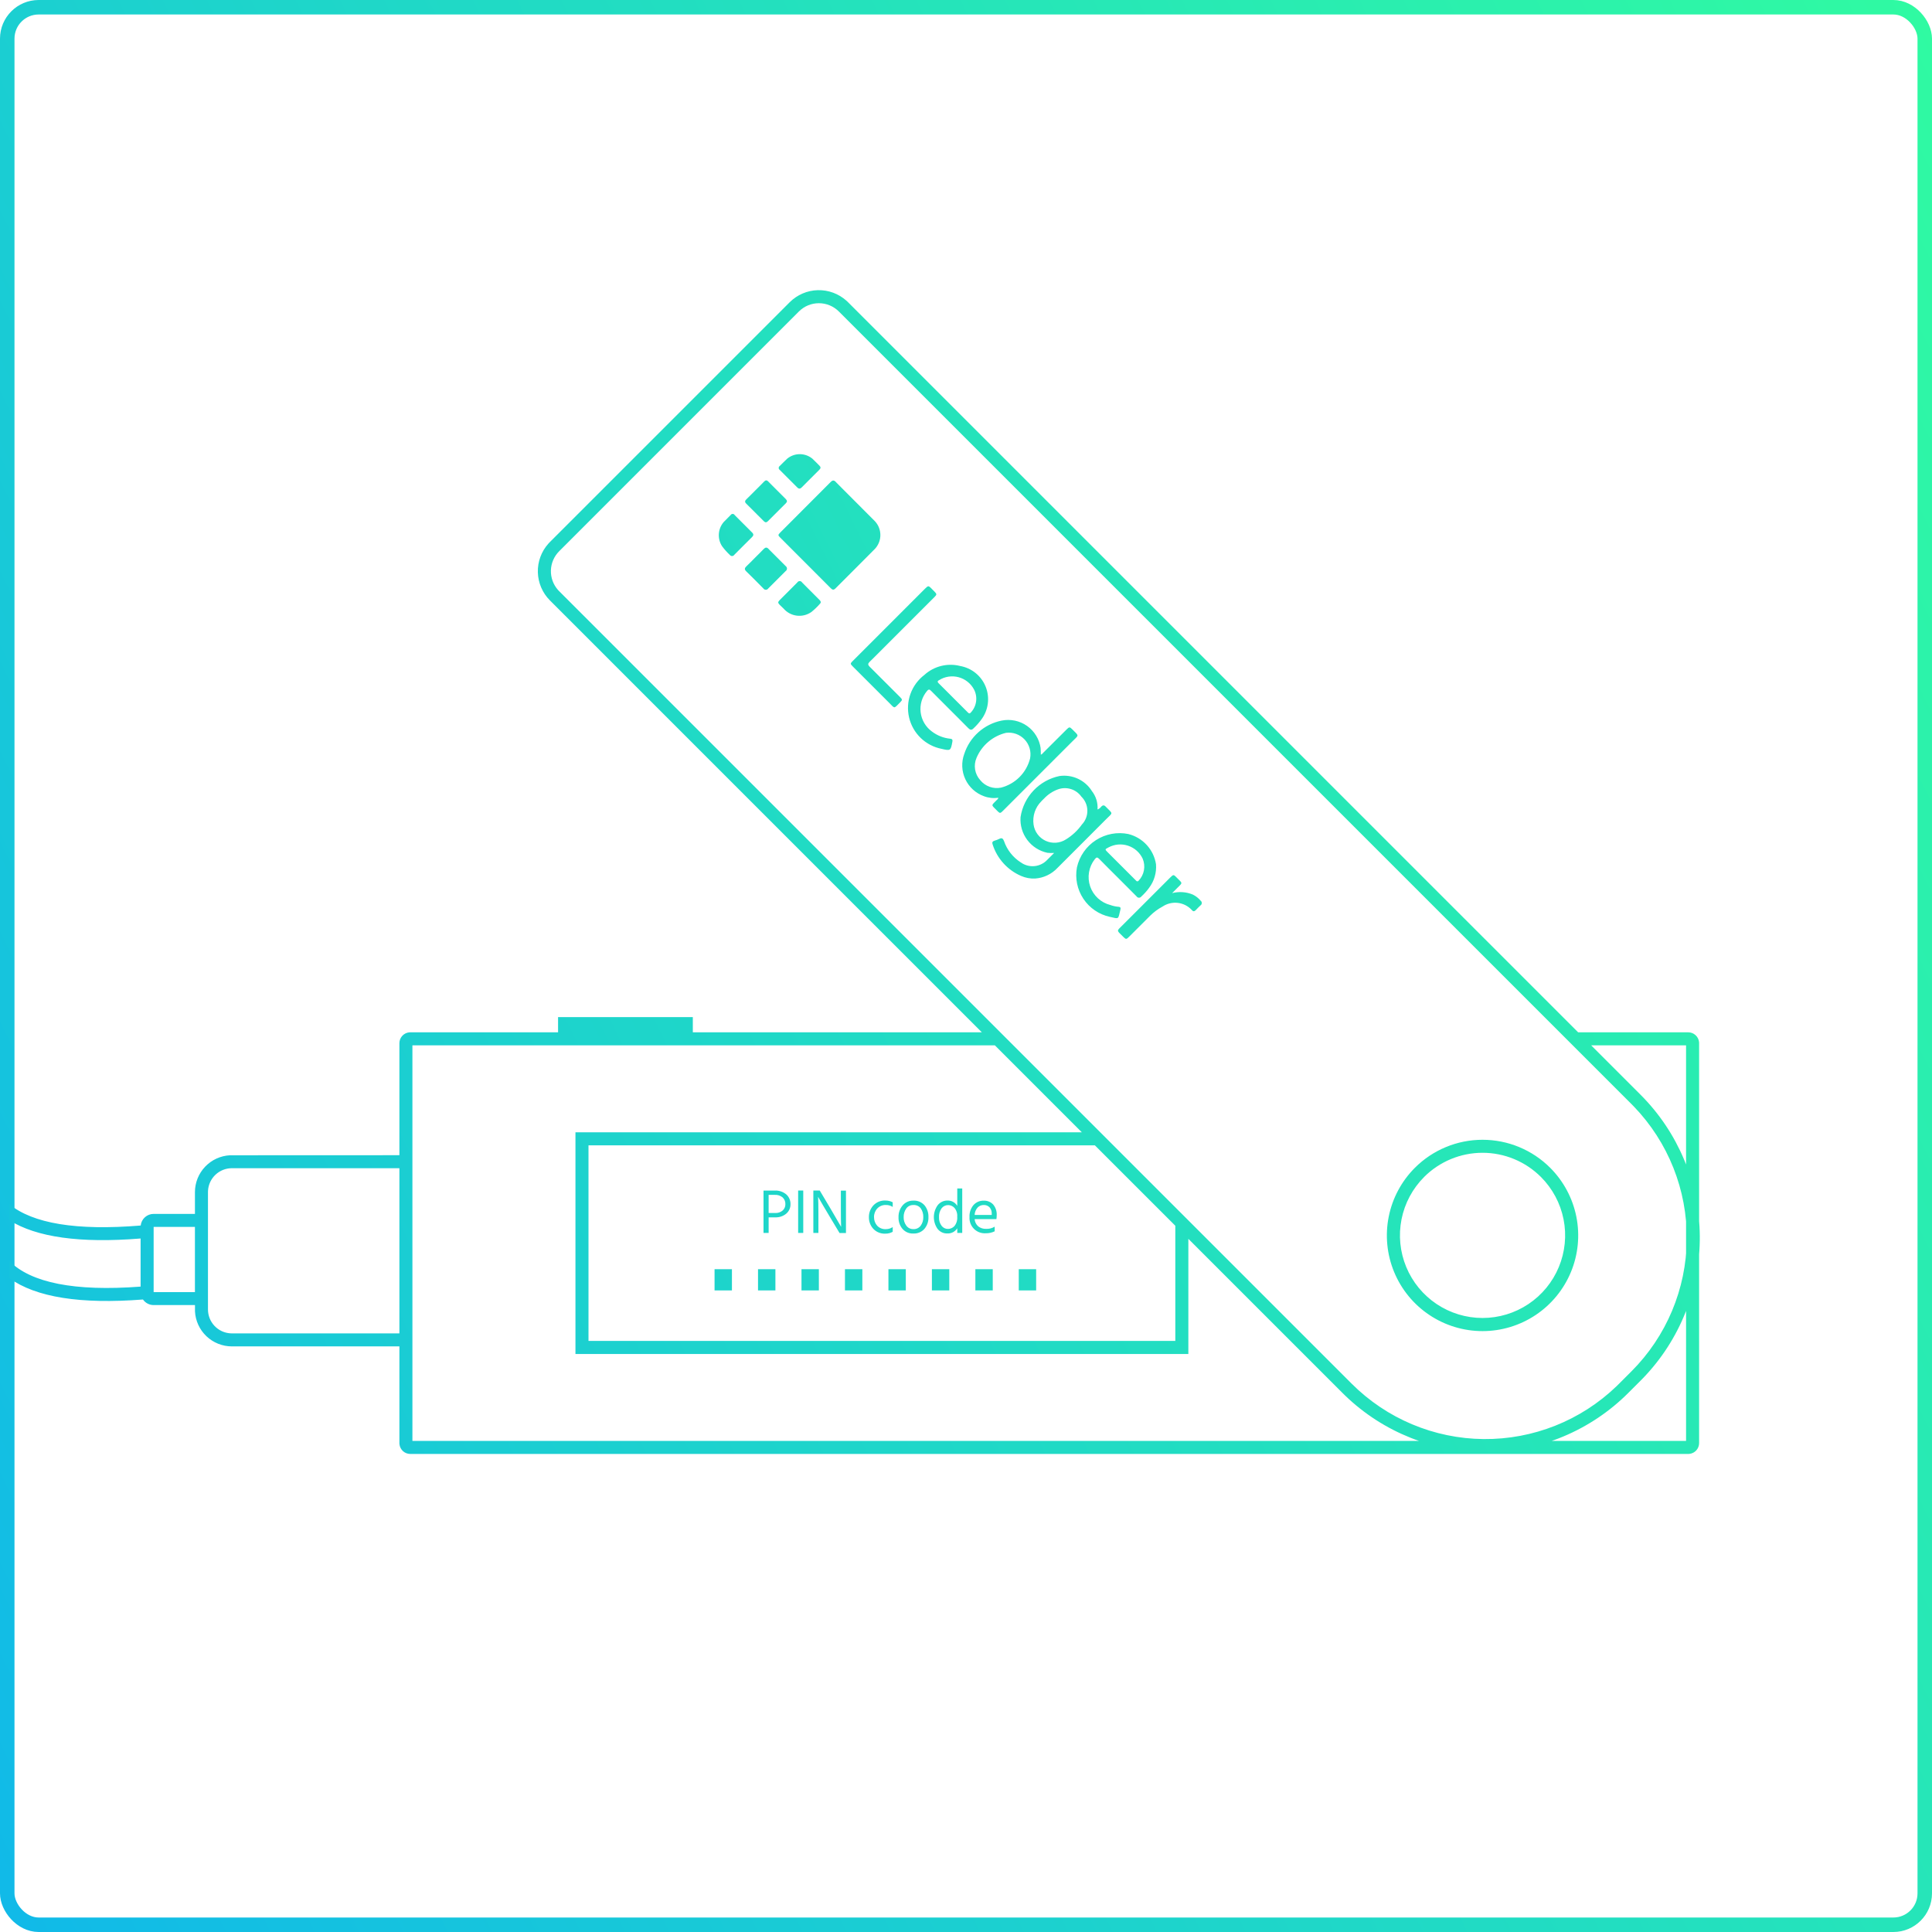 <svg width="200" height="200" viewBox="0 0 200 200" fill="none" xmlns="http://www.w3.org/2000/svg">
<rect x="0.75" y="0.75" width="198.5" height="198.5" rx="3.25" stroke="url(#paint0_linear)" stroke-width="1.5"/>
<path transform="translate(0 30)" d="M174.766 76.865C175.043 76.865 175.31 76.967 175.516 77.152C175.723 77.337 175.854 77.592 175.884 77.867L175.891 77.989V119.387C175.891 119.664 175.789 119.932 175.604 120.138C175.419 120.344 175.164 120.475 174.889 120.505L174.767 120.512H42.471C42.194 120.512 41.927 120.41 41.721 120.225C41.514 120.04 41.384 119.786 41.353 119.51L41.346 119.387V77.989C41.346 77.712 41.449 77.445 41.634 77.238C41.819 77.032 42.073 76.901 42.348 76.871L42.471 76.864H57.771V75.29H71.721V76.865H102.693L102.768 77.016L103.95 78.215H42.693V119.163H174.541V78.211H163.568L162.181 76.865H174.766ZM87.633 1.138L87.793 1.29L169.833 83.331C173.711 87.209 175.911 92.454 175.961 97.937C176.011 103.42 173.906 108.704 170.099 112.652L169.833 112.923L168.56 114.196C164.682 118.073 159.438 120.273 153.955 120.323C148.471 120.372 143.188 118.268 139.241 114.461L138.97 114.195L123.018 98.243V110.166H59.571V87.214H111.988L56.928 32.154C56.154 31.379 55.706 30.336 55.678 29.241C55.649 28.146 56.043 27.082 56.776 26.268L56.928 26.108L81.748 1.288C82.522 0.514 83.565 0.066 84.66 0.038C85.755 0.011 86.82 0.404 87.633 1.138ZM82.701 2.244L57.885 27.063C57.359 27.589 57.053 28.296 57.029 29.039C57.006 29.782 57.266 30.507 57.758 31.065L57.885 31.2L139.926 113.24C143.552 116.865 148.455 118.924 153.581 118.972C158.708 119.021 163.649 117.056 167.343 113.501L167.608 113.24L168.881 111.967C172.506 108.342 174.565 103.439 174.613 98.312C174.662 93.185 172.697 88.244 169.142 84.551L168.881 84.285L86.838 2.245C86.289 1.696 85.545 1.388 84.77 1.388C83.994 1.388 83.25 1.696 82.701 2.245V2.244ZM41.346 89.586V90.932H24.004C23.375 90.932 22.769 91.172 22.31 91.603C21.852 92.033 21.574 92.623 21.534 93.251L21.529 93.407V105.556C21.529 106.186 21.769 106.791 22.2 107.25C22.63 107.709 23.219 107.987 23.848 108.027L24.004 108.031H41.346V109.378H24.004C23.023 109.378 22.079 109 21.368 108.324C20.657 107.648 20.233 106.724 20.184 105.744V105.552V105.101H15.905C15.688 105.101 15.474 105.048 15.281 104.948C15.089 104.847 14.924 104.702 14.799 104.524C8.35 105.024 3.725 104.306 0.962 102.312V100.535C3.196 102.791 7.708 103.708 14.555 103.189V98.207L14.483 98.214C8.304 98.707 3.786 98.092 0.962 96.315V94.653C3.38 96.654 7.898 97.415 14.565 96.865C14.6 96.534 14.757 96.228 15.005 96.006C15.252 95.784 15.573 95.662 15.906 95.662H20.18V93.413C20.18 92.432 20.557 91.488 21.234 90.777C21.91 90.066 22.834 89.642 23.814 89.593H24.006L41.346 89.586ZM113.339 88.563H60.921V108.812H121.668V96.889L113.339 88.563ZM160.472 90.886C161.857 92.271 162.802 94.036 163.184 95.957C163.567 97.878 163.372 99.87 162.622 101.68C161.873 103.491 160.604 105.038 158.975 106.126C157.346 107.215 155.431 107.796 153.472 107.796C151.512 107.796 149.597 107.215 147.968 106.126C146.339 105.038 145.07 103.491 144.321 101.68C143.571 99.87 143.376 97.878 143.759 95.957C144.141 94.036 145.086 92.271 146.472 90.886C148.329 89.031 150.846 87.989 153.471 87.989C156.096 87.989 158.614 89.031 160.471 90.886H160.472ZM147.426 91.841C146.231 93.037 145.416 94.56 145.086 96.219C144.756 97.877 144.926 99.596 145.573 101.159C146.22 102.721 147.316 104.056 148.722 104.996C150.128 105.935 151.781 106.437 153.472 106.437C155.163 106.437 156.816 105.935 158.222 104.996C159.628 104.056 160.724 102.721 161.371 101.159C162.018 99.596 162.188 97.877 161.858 96.219C161.528 94.56 160.713 93.037 159.518 91.841C158.724 91.047 157.781 90.417 156.744 89.987C155.706 89.557 154.594 89.336 153.471 89.336C152.348 89.336 151.236 89.557 150.199 89.987C149.161 90.417 148.218 91.047 147.424 91.841H147.426ZM20.179 97.01H15.905V103.76H20.179V97.01ZM107.262 101.388V103.585H105.462V101.384L107.262 101.388ZM102.77 101.388V103.585H100.97V101.384L102.77 101.388ZM98.27 101.388V103.585H96.47V101.384L98.27 101.388ZM89.27 101.388V103.585H87.47V101.384L89.27 101.388ZM80.27 101.388V103.585H78.47V101.384L80.27 101.388ZM93.769 101.388V103.585H91.97V101.384L93.769 101.388ZM84.769 101.388V103.585H82.97V101.384L84.769 101.388ZM75.769 101.388V103.585H73.971V101.384L75.769 101.388ZM121.73 60.766L121.955 60.992C122.458 61.487 122.397 61.377 121.803 61.99C121.65 62.148 121.493 62.301 121.338 62.456C122.046 62.273 122.795 62.324 123.472 62.602C123.791 62.757 124.073 62.977 124.299 63.25C124.335 63.278 124.364 63.315 124.383 63.356C124.402 63.398 124.411 63.444 124.409 63.49C124.408 63.535 124.395 63.58 124.373 63.62C124.351 63.66 124.32 63.695 124.282 63.721C124.11 63.877 123.947 64.043 123.79 64.212C123.65 64.362 123.516 64.377 123.385 64.212C123.006 63.799 122.491 63.535 121.934 63.467C121.378 63.4 120.815 63.534 120.348 63.846C119.876 64.099 119.443 64.419 119.063 64.796C118.341 65.516 117.62 66.236 116.9 66.957C116.621 67.237 116.565 67.261 116.332 67.032L116.101 66.802C115.568 66.278 115.611 66.375 116.265 65.719C117.889 64.089 119.515 62.462 121.145 60.838C121.443 60.547 121.486 60.519 121.731 60.766H121.73ZM116.821 56.343C117.549 56.527 118.207 56.921 118.714 57.476C119.22 58.031 119.552 58.722 119.669 59.464C119.737 60.339 119.484 61.209 118.955 61.909C118.718 62.236 118.448 62.537 118.149 62.809C118.121 62.848 118.084 62.879 118.041 62.901C117.998 62.922 117.95 62.932 117.902 62.931C117.854 62.93 117.807 62.917 117.765 62.894C117.723 62.87 117.687 62.837 117.661 62.797C117.017 62.142 116.365 61.496 115.715 60.847C115.065 60.198 114.425 59.567 113.792 58.918C113.606 58.726 113.503 58.718 113.329 58.949C113.022 59.34 112.818 59.803 112.735 60.293C112.652 60.784 112.692 61.288 112.853 61.759C113.014 62.23 113.291 62.653 113.657 62.99C114.023 63.327 114.468 63.568 114.95 63.689C115.216 63.786 115.494 63.847 115.776 63.869C115.96 63.875 116.036 63.958 115.988 64.142C115.983 64.161 115.98 64.181 115.975 64.202C115.731 65.192 115.879 65.136 114.894 64.913C113.771 64.669 112.787 63.998 112.151 63.041C111.515 62.084 111.275 60.918 111.484 59.788C111.744 58.627 112.45 57.615 113.45 56.971C114.45 56.326 115.663 56.1 116.827 56.342L116.821 56.343ZM114.749 57.725C114.365 57.924 114.365 57.925 114.679 58.238L116.069 59.627C116.56 60.119 117.052 60.611 117.545 61.102L117.611 61.17C117.625 61.191 117.645 61.207 117.667 61.219C117.689 61.231 117.714 61.237 117.739 61.237C117.765 61.237 117.789 61.231 117.812 61.219C117.834 61.207 117.853 61.191 117.868 61.17C118.152 60.873 118.344 60.499 118.419 60.094C118.494 59.689 118.449 59.272 118.291 58.892C118.143 58.576 117.932 58.294 117.671 58.062C117.41 57.831 117.104 57.655 116.773 57.546C116.442 57.437 116.092 57.396 115.744 57.426C115.397 57.457 115.059 57.558 114.752 57.724L114.749 57.725ZM113.019 51.874C113.453 52.417 113.666 53.103 113.615 53.797C113.772 53.738 113.909 53.633 114.005 53.495C114.156 53.347 114.294 53.328 114.445 53.486C115.25 54.311 115.232 54.073 114.489 54.821C112.819 56.504 111.136 58.174 109.462 59.853C108.861 60.492 108.041 60.882 107.166 60.945C106.66 60.971 106.155 60.877 105.692 60.672C105 60.371 104.381 59.926 103.876 59.367C103.37 58.807 102.99 58.147 102.76 57.428C102.676 57.207 102.74 57.087 102.963 57.023C103.129 56.977 103.29 56.916 103.444 56.84C103.714 56.703 103.835 56.801 103.934 57.066C104.248 57.979 104.861 58.759 105.675 59.278C106.086 59.572 106.59 59.708 107.093 59.659C107.596 59.61 108.064 59.38 108.41 59.011C108.637 58.789 108.86 58.562 109.126 58.296C108.891 58.31 108.656 58.305 108.422 58.28C107.591 58.103 106.852 57.631 106.342 56.951C105.832 56.272 105.585 55.431 105.647 54.583C105.805 53.547 106.277 52.584 106.999 51.825C107.721 51.065 108.658 50.544 109.685 50.333C110.331 50.242 110.989 50.339 111.581 50.612C112.173 50.885 112.674 51.323 113.023 51.873L113.019 51.874ZM109.495 51.723C108.954 51.925 108.469 52.25 108.075 52.672C107.979 52.768 107.883 52.851 107.798 52.951C107.487 53.261 107.252 53.64 107.112 54.058C106.973 54.475 106.932 54.919 106.994 55.355C107.044 55.719 107.186 56.065 107.405 56.36C107.625 56.655 107.915 56.89 108.25 57.044C108.584 57.197 108.952 57.263 109.319 57.237C109.686 57.211 110.04 57.092 110.349 56.893C110.996 56.496 111.556 55.972 111.997 55.355C112.369 54.964 112.573 54.442 112.563 53.902C112.554 53.362 112.332 52.847 111.946 52.47C111.677 52.093 111.292 51.815 110.85 51.68C110.407 51.545 109.933 51.559 109.499 51.722L109.495 51.723ZM107.724 47.461C107.749 47.677 107.739 47.896 107.745 48.121C107.876 48.086 107.937 47.985 108.01 47.91L110.414 45.514C110.69 45.238 110.74 45.235 111.001 45.5L111.174 45.672C111.72 46.208 111.646 46.113 111.009 46.751C108.637 49.13 106.261 51.507 103.881 53.88C103.577 54.184 103.535 54.227 103.31 54.011L103.192 53.894C102.585 53.28 102.591 53.427 103.184 52.819C103.244 52.758 103.336 52.715 103.34 52.581C102.84 52.657 102.329 52.602 101.857 52.423C101.435 52.27 101.048 52.036 100.717 51.734C100.386 51.432 100.118 51.067 99.929 50.66C99.739 50.254 99.632 49.815 99.613 49.367C99.594 48.919 99.663 48.471 99.818 48.051C100.098 47.185 100.603 46.41 101.281 45.803C101.959 45.197 102.785 44.781 103.676 44.598C104.132 44.504 104.602 44.504 105.057 44.599C105.513 44.694 105.944 44.882 106.324 45.15C106.703 45.418 107.024 45.762 107.266 46.159C107.508 46.557 107.666 46.999 107.729 47.46L107.724 47.461ZM104.147 45.861C103.471 46.023 102.844 46.341 102.314 46.789C101.784 47.238 101.366 47.804 101.095 48.443C100.927 48.826 100.874 49.249 100.942 49.661C101.01 50.073 101.197 50.457 101.479 50.765C101.733 51.078 102.068 51.315 102.447 51.45C102.826 51.586 103.235 51.615 103.629 51.534C104.356 51.347 105.019 50.967 105.548 50.435C106.077 49.902 106.452 49.237 106.635 48.509C106.701 48.161 106.685 47.803 106.586 47.463C106.487 47.123 106.31 46.811 106.068 46.553C105.825 46.294 105.525 46.097 105.192 45.977C104.859 45.857 104.503 45.817 104.151 45.861H104.147ZM99.364 38.938C99.957 39.037 100.515 39.287 100.983 39.664C101.452 40.041 101.815 40.533 102.038 41.092C102.261 41.65 102.336 42.257 102.256 42.853C102.176 43.449 101.944 44.015 101.582 44.495C101.344 44.82 101.075 45.123 100.78 45.398C100.588 45.596 100.435 45.578 100.247 45.387C99.604 44.731 98.951 44.086 98.301 43.436C97.651 42.786 97.027 42.17 96.398 41.529C96.231 41.357 96.134 41.321 95.956 41.542C95.703 41.845 95.514 42.197 95.402 42.576C95.29 42.955 95.257 43.353 95.306 43.746C95.354 44.138 95.482 44.516 95.683 44.857C95.883 45.197 96.152 45.493 96.472 45.726C97.02 46.143 97.674 46.401 98.36 46.471C98.579 46.495 98.628 46.58 98.59 46.786C98.417 47.716 98.397 47.738 97.472 47.52C96.658 47.36 95.906 46.968 95.309 46.391C94.712 45.814 94.295 45.077 94.107 44.268C93.919 43.459 93.969 42.613 94.25 41.832C94.532 41.051 95.033 40.368 95.694 39.865C96.183 39.421 96.775 39.104 97.416 38.942C98.057 38.781 98.728 38.778 99.37 38.936L99.364 38.938ZM97.193 40.419C97 40.532 97.059 40.623 97.178 40.742L97.918 41.478L98.655 42.217C99.154 42.716 99.654 43.215 100.153 43.713L100.222 43.78C100.303 43.855 100.392 43.898 100.498 43.759C100.792 43.448 100.982 43.054 101.043 42.63C101.104 42.207 101.033 41.775 100.84 41.394C100.676 41.08 100.449 40.803 100.172 40.581C99.896 40.359 99.576 40.197 99.234 40.105C98.891 40.013 98.534 39.993 98.183 40.047C97.833 40.101 97.498 40.227 97.198 40.417L97.193 40.419ZM96.43 30.932C96.526 31.029 96.631 31.131 96.729 31.232C96.992 31.502 96.993 31.549 96.721 31.821L91.756 36.786C91.179 37.363 90.602 37.948 90.02 38.517C89.827 38.703 89.84 38.83 90.02 39.012C91.068 40.048 92.106 41.092 93.147 42.134C93.411 42.399 93.435 42.452 93.209 42.68L92.991 42.901C92.523 43.376 92.606 43.312 92.034 42.744C90.789 41.506 89.547 40.265 88.309 39.021C88.021 38.732 88.003 38.702 88.239 38.461L95.772 30.927C96.091 30.615 96.12 30.615 96.436 30.93L96.43 30.932ZM83.022 30.288C83.623 30.898 84.231 31.501 84.836 32.106C84.954 32.225 85.028 32.353 84.886 32.497C84.609 32.817 84.302 33.11 83.97 33.372C83.531 33.671 82.998 33.799 82.472 33.73C81.945 33.662 81.463 33.402 81.116 33C80.364 32.272 80.407 32.45 81.085 31.75C81.268 31.557 81.455 31.378 81.641 31.194C81.94 30.895 82.244 30.6 82.537 30.295C82.562 30.253 82.597 30.218 82.64 30.193C82.682 30.169 82.73 30.156 82.779 30.155C82.828 30.154 82.877 30.166 82.92 30.189C82.963 30.212 83 30.245 83.026 30.286L83.022 30.288ZM79.56 26.827C80.147 27.423 80.738 28.015 81.334 28.602C81.376 28.632 81.409 28.671 81.433 28.716C81.456 28.761 81.468 28.811 81.467 28.862C81.467 28.913 81.454 28.963 81.43 29.008C81.406 29.052 81.371 29.09 81.329 29.119C80.727 29.715 80.129 30.314 79.533 30.915C79.505 30.957 79.467 30.992 79.422 31.016C79.378 31.04 79.328 31.052 79.277 31.052C79.227 31.052 79.177 31.04 79.132 31.016C79.088 30.992 79.049 30.957 79.022 30.915C78.436 30.318 77.845 29.726 77.246 29.14C77.054 28.955 77.071 28.81 77.257 28.634C77.565 28.346 77.858 28.038 78.157 27.738C78.456 27.438 78.762 27.145 79.053 26.838C79.231 26.65 79.378 26.633 79.563 26.822L79.56 26.827ZM86.529 19.904C87.875 21.258 89.222 22.596 90.568 23.953C90.93 24.339 91.133 24.848 91.136 25.378C91.138 25.908 90.941 26.419 90.582 26.809C89.229 28.18 87.858 29.534 86.5 30.902C86.308 31.094 86.179 31.074 86 30.892C85.129 30.008 84.249 29.134 83.371 28.257C82.495 27.38 81.641 26.532 80.783 25.668C80.545 25.428 80.524 25.38 80.728 25.171L80.789 25.109C82.52 23.378 84.25 21.644 85.981 19.906C86.191 19.695 86.328 19.691 86.532 19.898L86.529 19.904ZM76.048 23.317C76.652 23.925 77.258 24.53 77.866 25.134C78.033 25.3 78.013 25.44 77.852 25.596C77.541 25.898 77.238 26.207 76.931 26.514C76.624 26.821 76.315 27.124 76.013 27.435C75.988 27.473 75.954 27.505 75.914 27.527C75.875 27.549 75.83 27.561 75.785 27.562C75.739 27.563 75.694 27.552 75.653 27.532C75.613 27.512 75.578 27.482 75.551 27.445C75.257 27.169 74.988 26.868 74.748 26.544C74.502 26.165 74.386 25.717 74.416 25.266C74.446 24.816 74.621 24.387 74.915 24.044C75.15 23.795 75.4 23.563 75.638 23.313C75.66 23.279 75.69 23.251 75.726 23.231C75.761 23.211 75.801 23.201 75.842 23.2C75.883 23.199 75.923 23.209 75.959 23.228C75.995 23.246 76.026 23.274 76.049 23.307L76.048 23.317ZM79.538 19.855C80.132 20.459 80.73 21.057 81.334 21.652C81.496 21.811 81.513 21.94 81.343 22.107C80.725 22.715 80.112 23.328 79.503 23.945C79.353 24.096 79.227 24.113 79.07 23.953C78.468 23.344 77.862 22.738 77.251 22.137C77.077 21.967 77.106 21.839 77.268 21.684C77.581 21.385 77.882 21.074 78.189 20.767C78.496 20.46 78.794 20.174 79.084 19.867C79.244 19.695 79.371 19.68 79.539 19.846L79.538 19.855ZM84.135 17.519C84.373 17.736 84.59 17.977 84.823 18.2C84.983 18.352 84.971 18.482 84.816 18.632C84.504 18.933 84.201 19.244 83.895 19.551C83.588 19.857 83.292 20.146 82.999 20.451C82.842 20.613 82.703 20.63 82.538 20.464C81.935 19.855 81.329 19.249 80.721 18.647C80.687 18.624 80.659 18.594 80.639 18.558C80.62 18.523 80.61 18.483 80.61 18.442C80.61 18.401 80.62 18.361 80.639 18.326C80.659 18.29 80.687 18.259 80.721 18.237C80.983 17.987 81.228 17.717 81.498 17.475C81.872 17.171 82.341 17.008 82.823 17.015C83.305 17.022 83.77 17.198 84.135 17.513V17.519ZM79.568 97.634V96.019H80.241C80.66 96.04 81.072 95.903 81.395 95.634C81.535 95.514 81.647 95.365 81.722 95.196C81.797 95.028 81.835 94.845 81.831 94.66C81.837 94.469 81.801 94.278 81.725 94.102C81.649 93.925 81.535 93.768 81.392 93.641C81.055 93.363 80.626 93.222 80.19 93.247H79.039V97.634H79.568ZM80.241 95.57H79.568V93.692H80.199C80.494 93.673 80.785 93.766 81.014 93.953C81.11 94.042 81.186 94.151 81.236 94.273C81.285 94.394 81.308 94.525 81.302 94.656C81.306 94.779 81.283 94.901 81.234 95.014C81.186 95.128 81.114 95.229 81.022 95.311C80.807 95.493 80.529 95.585 80.248 95.569L80.241 95.57ZM83.152 97.634V93.245H82.624V97.634H83.152ZM84.722 97.634V95.615C84.722 94.877 84.711 94.3 84.689 93.884L84.799 94.086C84.878 94.225 85.01 94.454 85.197 94.774C85.383 95.093 85.587 95.437 85.809 95.806L86.91 97.643H87.574V93.254H87.046V95.109C87.046 95.952 87.055 96.583 87.073 97.004L85.962 95.095L84.861 93.245H84.197V97.634H84.722ZM91.645 97.706C91.914 97.714 92.18 97.648 92.414 97.514V97.026C92.206 97.166 91.961 97.242 91.71 97.241C91.542 97.251 91.375 97.225 91.218 97.163C91.062 97.102 90.921 97.008 90.805 96.886C90.589 96.641 90.473 96.324 90.479 95.997C90.47 95.666 90.59 95.345 90.815 95.102C90.929 94.981 91.069 94.886 91.223 94.824C91.378 94.761 91.544 94.733 91.71 94.74C91.96 94.734 92.205 94.805 92.414 94.942V94.461C92.182 94.337 91.921 94.274 91.658 94.278C91.425 94.267 91.193 94.307 90.977 94.395C90.761 94.482 90.567 94.616 90.408 94.786C90.105 95.116 89.941 95.55 89.948 95.998C89.938 96.447 90.103 96.882 90.408 97.212C90.567 97.379 90.76 97.509 90.974 97.594C91.189 97.68 91.418 97.718 91.648 97.706H91.645ZM94.549 97.693C94.764 97.704 94.979 97.666 95.177 97.583C95.376 97.5 95.553 97.373 95.696 97.212C95.98 96.871 96.129 96.438 96.112 95.994C96.129 95.55 95.985 95.115 95.705 94.77C95.562 94.608 95.383 94.48 95.184 94.397C94.984 94.313 94.767 94.277 94.551 94.289C94.341 94.282 94.132 94.323 93.94 94.408C93.748 94.493 93.577 94.62 93.441 94.78C93.151 95.123 92.999 95.56 93.014 96.008C92.998 96.448 93.145 96.878 93.427 97.216C93.567 97.375 93.741 97.501 93.936 97.584C94.131 97.666 94.342 97.704 94.553 97.694L94.549 97.693ZM94.549 97.237C94.407 97.241 94.267 97.211 94.139 97.148C94.012 97.085 93.902 96.991 93.82 96.876C93.633 96.622 93.537 96.314 93.546 96C93.537 95.681 93.63 95.368 93.814 95.107C93.897 94.99 94.007 94.896 94.136 94.832C94.264 94.769 94.406 94.738 94.549 94.743C94.698 94.733 94.847 94.76 94.982 94.821C95.118 94.883 95.235 94.978 95.324 95.098C95.502 95.364 95.591 95.68 95.578 96C95.589 96.315 95.495 96.626 95.311 96.882C95.223 96.999 95.108 97.092 94.976 97.154C94.844 97.216 94.699 97.245 94.553 97.238L94.549 97.237ZM98.079 97.686C98.281 97.695 98.482 97.649 98.661 97.554C98.839 97.459 98.989 97.318 99.096 97.146V97.634H99.61V93.029H99.096V94.833C98.993 94.66 98.846 94.517 98.669 94.42C98.493 94.323 98.294 94.274 98.093 94.279C97.897 94.275 97.703 94.316 97.525 94.4C97.348 94.483 97.192 94.607 97.071 94.76C96.815 95.115 96.676 95.54 96.672 95.976C96.668 96.413 96.799 96.84 97.047 97.2C97.168 97.359 97.325 97.486 97.505 97.571C97.686 97.656 97.884 97.696 98.083 97.687L98.079 97.686ZM98.124 97.217C97.996 97.218 97.87 97.189 97.755 97.131C97.641 97.073 97.542 96.989 97.467 96.885C97.284 96.635 97.192 96.33 97.206 96.02C97.184 95.684 97.279 95.351 97.476 95.079C97.556 94.975 97.66 94.891 97.778 94.834C97.896 94.776 98.026 94.748 98.157 94.75C98.279 94.751 98.398 94.778 98.509 94.828C98.62 94.877 98.72 94.949 98.802 95.038C98.909 95.165 98.989 95.311 99.038 95.468C99.088 95.626 99.106 95.792 99.091 95.956C99.122 96.301 99.021 96.645 98.807 96.918C98.722 97.013 98.617 97.088 98.5 97.14C98.383 97.192 98.257 97.218 98.129 97.218L98.124 97.217ZM102.032 97.666C102.356 97.676 102.678 97.607 102.97 97.464V96.983C102.704 97.147 102.395 97.227 102.084 97.211C101.788 97.225 101.497 97.133 101.264 96.951C101.046 96.759 100.913 96.49 100.893 96.202H103.147C103.169 96.075 103.18 95.946 103.179 95.817C103.206 95.409 103.075 95.005 102.815 94.69C102.689 94.557 102.536 94.452 102.366 94.384C102.197 94.315 102.014 94.284 101.831 94.293C101.632 94.287 101.434 94.324 101.251 94.403C101.069 94.482 100.905 94.6 100.773 94.749C100.484 95.097 100.338 95.541 100.363 95.993C100.349 96.216 100.382 96.439 100.461 96.648C100.54 96.857 100.662 97.047 100.82 97.205C100.977 97.364 101.167 97.487 101.375 97.566C101.584 97.646 101.807 97.68 102.03 97.667L102.032 97.666ZM102.664 95.771H100.893C100.903 95.489 101.011 95.22 101.198 95.009C101.279 94.923 101.377 94.855 101.486 94.809C101.595 94.763 101.712 94.74 101.83 94.742C101.944 94.736 102.058 94.754 102.163 94.797C102.269 94.839 102.364 94.903 102.443 94.986C102.597 95.168 102.676 95.403 102.664 95.641V95.771Z" fill="url(#paint0_linear)"/>
<defs>
<linearGradient id="paint0_linear" x1="88.462" y1="0.037" x2="88.462" y2="120.512" gradientUnits="userSpaceOnUse">
<stop stop-color="#31FD9F"/>
<stop offset="1" stop-color="#10B8EA"/>
</linearGradient>
</defs>
<defs>
<linearGradient id="paint0_linear" x1="228.6" y1="34" x2="-26.4" y2="159.4" gradientUnits="userSpaceOnUse">
<stop stop-color="#31FD9F"/>
<stop offset="1" stop-color="#10B8EA"/>
</linearGradient>
</defs>
</svg>
